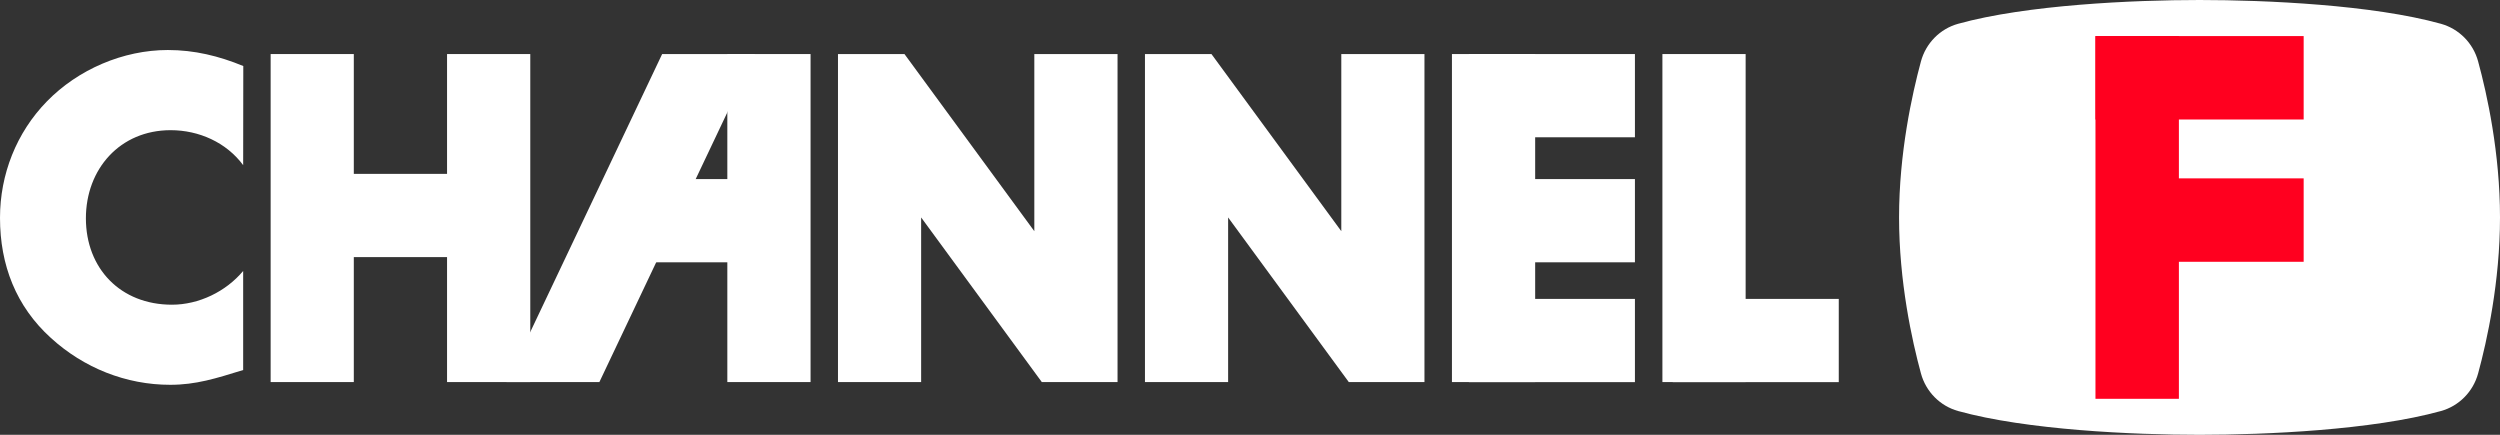 <?xml version="1.0" encoding="utf-8"?>
<!-- Generator: Adobe Illustrator 26.0.1, SVG Export Plug-In . SVG Version: 6.00 Build 0)  -->
<svg version="1.1" id="Layer_1" xmlns="http://www.w3.org/2000/svg" xmlns:xlink="http://www.w3.org/1999/xlink" x="0px" y="0px"
	 viewBox="0 0 3839 667.7" style="enable-background:new 0 0 3839 667.7;" xml:space="preserve">
<rect x="0" y="0" width="3839" height="667.7" fill="#333333" stroke="none"/>
<style type="text/css">
	.st0{fill:#FFE000;}
	.st1{fill:#FFFFFF;}
	.st2{fill:#FF001F;}
</style>
<g>
	<g>
		<g>
			<rect x="2229.6" y="83" class="st1" width="127.8" height="503.7"/>
			<polygon class="st1" points="2059.7,83 2059.7,355 1860.3,83 1758.2,83 1758.2,586.7 1885.9,586.7 1885.9,333.9 2071.2,586.7 
				2187.4,586.7 2187.4,83 			"/>
			<polygon class="st1" points="1588.3,83 1588.3,355 1388.9,83 1286.8,83 1286.8,586.7 1414.5,586.7 1414.5,333.9 1599.8,586.7 
				1716.1,586.7 1716.1,83 			"/>
			<rect x="2552.8" y="83" class="st1" width="127.8" height="503.7"/>
			<rect x="2255.6" y="275" class="st1" width="255" height="127.8"/>
			<rect x="2255.6" y="83" class="st1" width="255" height="127.8"/>
			<rect x="2255.6" y="459" class="st1" width="255" height="127.8"/>
			<rect x="2568.6" y="459" class="st1" width="255" height="127.8"/>
			<g>
				<rect x="495.4" y="267" class="st1" width="255" height="127.8"/>
				<rect x="1116.9" y="83" class="st1" width="127.8" height="503.7"/>
				<rect x="686.5" y="83" class="st1" width="127.8" height="503.7"/>
				<rect x="415.6" y="83" class="st1" width="127.7" height="503.7"/>
				<rect x="975.8" y="275" class="st1" width="255" height="127.8"/>
				<g>
					<polygon class="st1" points="1159.4,83 1016.8,83 777.8,586.7 920.4,586.7 					"/>
				</g>
			</g>
			<g>
				<path class="st1" d="M373.4,253.6c-25.9-35-68-53.7-111.4-53.7c-77.7,0-130.1,59.6-130.1,135.3c0,77,53.1,132.7,132.1,132.7
					c41.4,0,82.9-20.1,109.4-51.8v152.1c-42.1,13-72.5,22.7-112,22.7c-68,0-132.7-25.9-183.2-71.9C24.6,470.4,0,407,0,334.5
					c0-66.7,25.2-130.8,71.9-178.7c47.9-49.2,117.2-79,185.8-79c40.8,0,78.3,9.1,115.9,24.6L373.4,253.6L373.4,253.6z"/>
			</g>
		</g>
		<g>
			<path class="st1" d="M3839,333.8c0-98.7-19.8-189-33.6-239.5c-7.6-28-29.2-50-57.2-57.8C3643.5,7.4,3479.5,0,3377.6,0l0,0
				c-101.9,0-265.8,7.4-370.6,36.5c-27.9,7.7-49.6,29.8-57.2,57.8c-13.7,50.7-33.6,140.9-33.6,239.5l0,0c0,98.7,19.8,189,33.6,239.6
				c7.6,28,29.2,50,57.2,57.8c104.8,29.1,268.8,36.5,370.6,36.5l0,0c101.9,0,265.8-7.4,370.6-36.5c27.9-7.7,49.6-29.8,57.2-57.8
				C3819.2,522.8,3839,432.6,3839,333.8L3839,333.8z"/>
			<g>
				<rect x="3217.8" y="55.4" class="st2" width="128.1" height="557"/>
				<rect x="3281.8" y="273.9" class="st2" width="255.7" height="128.1"/>
				<rect x="3217.8" y="55.4" class="st2" width="319.7" height="128.1"/>
			</g>
		</g>
	</g>
</g>
</svg>
